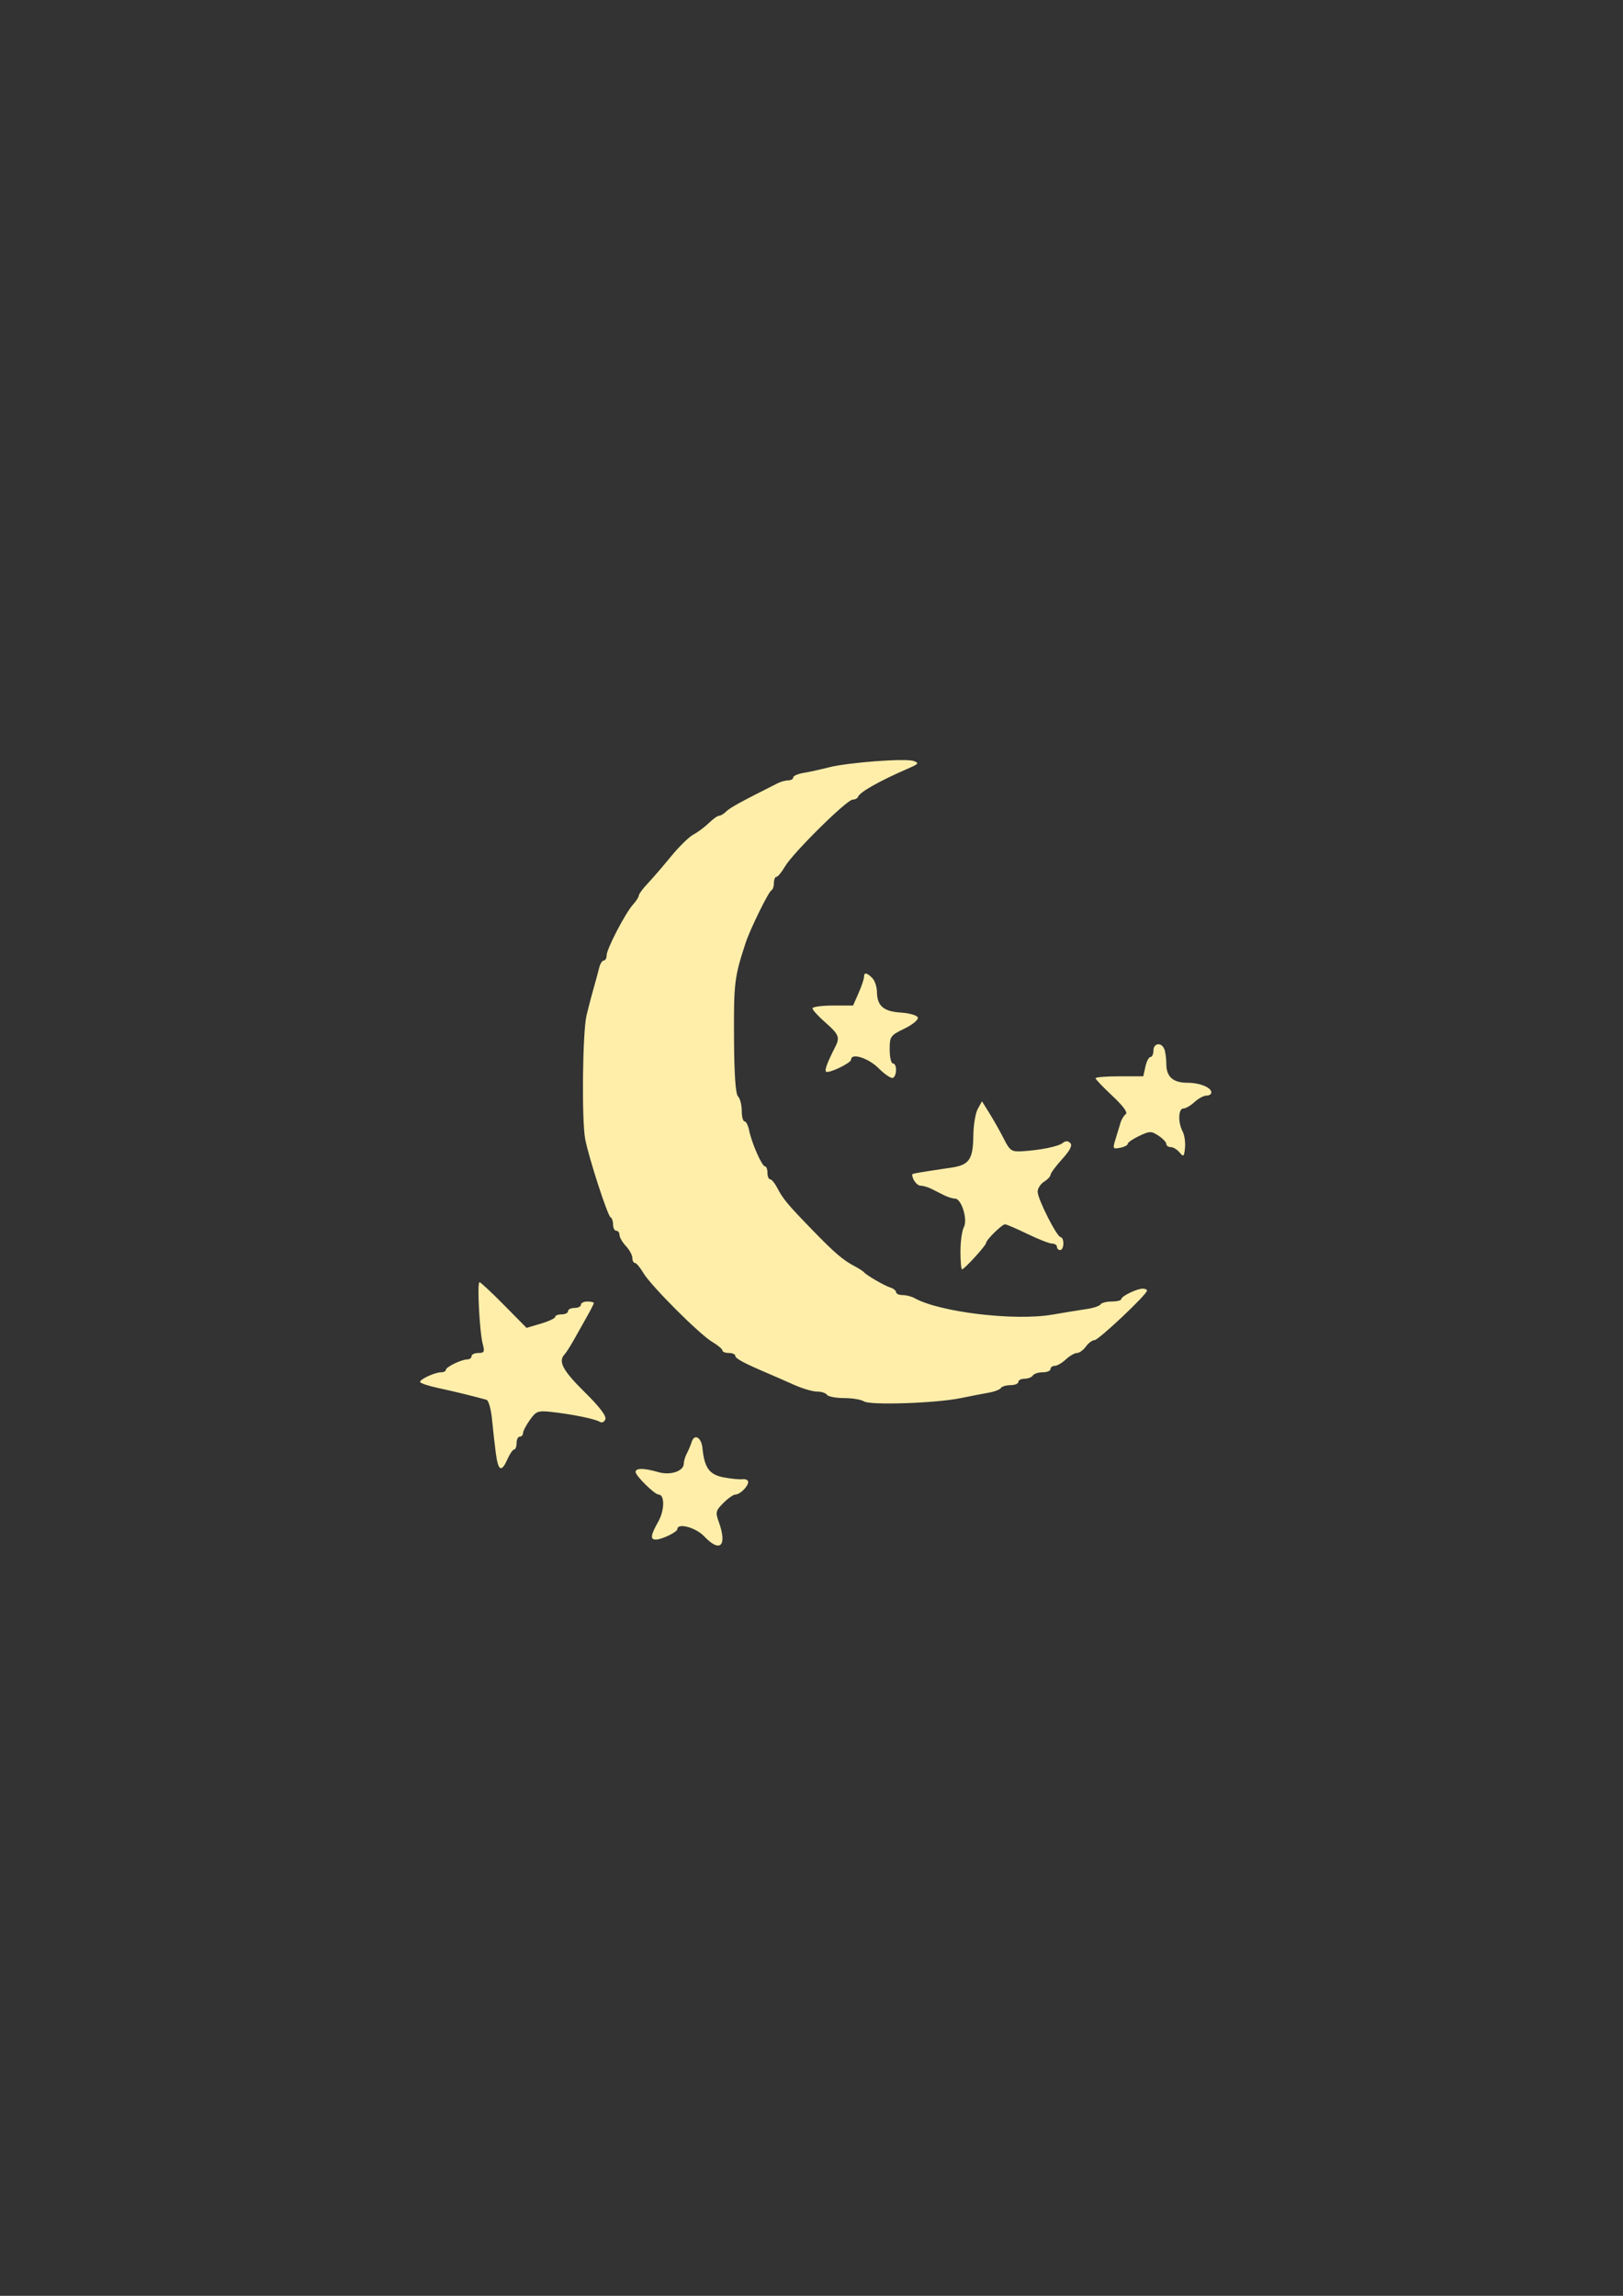 <?xml version="1.0" encoding="UTF-8" standalone="no"?>
<!-- Created with Inkscape (http://www.inkscape.org/) -->

<svg
   xmlns:dc="http://purl.org/dc/elements/1.1/"
   xmlns:cc="http://creativecommons.org/ns#"
   xmlns:rdf="http://www.w3.org/1999/02/22-rdf-syntax-ns#"
   xmlns:svg="http://www.w3.org/2000/svg"
   xmlns="http://www.w3.org/2000/svg"
   xmlns:sodipodi="http://sodipodi.sourceforge.net/DTD/sodipodi-0.dtd"
   xmlns:inkscape="http://www.inkscape.org/namespaces/inkscape"
   width="210mm"
   height="297mm"
   viewBox="0 0 210 297"
   version="1.1"
   id="svg8"
   inkscape:version="0.92.2 5c3e80d, 2017-08-06"
   sodipodi:docname="moon.svg">
  <rect x="0" y="0" width="210" height="297" fill="#333333" stroke="none"/>
  <defs
     id="defs2">
    <clipPath
       id="clipPath45"
       clipPathUnits="userSpaceOnUse">
      <path
         inkscape:connector-curvature="0"
         id="path43"
         d="M 0,864 H 864 V 0 H 0 Z" />
    </clipPath>
    <clipPath
       id="clipPath3854"
       clipPathUnits="userSpaceOnUse">
      <path
         inkscape:connector-curvature="0"
         id="path3852"
         d="M 0,864 H 864 V 0 H 0 Z" />
    </clipPath>
    <clipPath
       id="clipPath4053"
       clipPathUnits="userSpaceOnUse">
      <path
         inkscape:connector-curvature="0"
         id="path4051"
         d="M 0,864 H 864 V 0 H 0 Z" />
    </clipPath>
    <clipPath
       id="clipPath4150"
       clipPathUnits="userSpaceOnUse">
      <path
         inkscape:connector-curvature="0"
         id="path4148"
         d="M 0,864 H 864 V 0 H 0 Z" />
    </clipPath>
    <clipPath
       id="clipPath4295"
       clipPathUnits="userSpaceOnUse">
      <path
         inkscape:connector-curvature="0"
         id="path4293"
         d="M 0,864 H 864 V 0 H 0 Z" />
    </clipPath>
    <clipPath
       id="clipPath4410"
       clipPathUnits="userSpaceOnUse">
      <path
         inkscape:connector-curvature="0"
         id="path4408"
         d="M 0,864 H 864 V 0 H 0 Z" />
    </clipPath>
    <clipPath
       id="clipPath4615"
       clipPathUnits="userSpaceOnUse">
      <path
         inkscape:connector-curvature="0"
         id="path4613"
         d="M 0,864 H 864 V 0 H 0 Z" />
    </clipPath>
    <clipPath
       id="clipPath4838"
       clipPathUnits="userSpaceOnUse">
      <path
         inkscape:connector-curvature="0"
         id="path4836"
         d="M 0,864 H 864 V 0 H 0 Z" />
    </clipPath>
    <clipPath
       id="clipPath5001"
       clipPathUnits="userSpaceOnUse">
      <path
         inkscape:connector-curvature="0"
         id="path4999"
         d="M 0,864 H 864 V 0 H 0 Z" />
    </clipPath>
    <inkscape:perspective
       id="perspective9"
       inkscape:persp3d-origin="372.04724 : 350.78739 : 1"
       inkscape:vp_z="744.09448 : 526.18109 : 1"
       inkscape:vp_y="0 : 1000 : 0"
       inkscape:vp_x="0 : 526.18109 : 1"
       sodipodi:type="inkscape:persp3d" />
  </defs>
  <sodipodi:namedview
     id="base"
     pagecolor="#000000"
     bordercolor="#666666"
     borderopacity="1.0"
     inkscape:pageopacity="0"
     inkscape:pageshadow="2"
     inkscape:zoom="0.91846942"
     inkscape:cx="396.85039"
     inkscape:cy="556.87007"
     inkscape:document-units="mm"
     inkscape:current-layer="g5136"
     showgrid="false"
     inkscape:window-width="2560"
     inkscape:window-height="1385"
     inkscape:window-x="2560"
     inkscape:window-y="27"
     inkscape:window-maximized="1"
     showguides="true"
     inkscape:guide-bbox="true">
    <sodipodi:guide
       position="105.434,205.97"
       orientation="1,0"
       id="guide3815"
       inkscape:locked="false" />
    <sodipodi:guide
       position="92.758,149.508"
       orientation="0,1"
       id="guide3817"
       inkscape:locked="false" />
  </sodipodi:namedview>
  <g
     inkscape:label="Layer 1"
     inkscape:groupmode="layer"
     id="layer1">
    <g
       transform="matrix(0.353,0,0,-0.353,-70.777,287.435)"
       inkscape:label="1"
       id="g37">
      <g
         id="g39">
        <g
           id="g5136"
           transform="matrix(0.75,0,0,-0.75,342.51,505.502)"
           style="fill:#ffeeaa">
          <path
             style="fill:#ffeeaa;stroke-width:1.572"
             d="m 154.827,339.036 c -4.093,-4.337 -13.086,-6.761 -13.119,-3.537 -0.019,1.412 -7.627,5.109 -10.519,5.109 -2.852,0 -2.561,-2.129 1.209,-8.841 3.111,-5.539 3.165,-13.167 0.094,-13.167 -1.884,0 -11.207,-9.166 -11.207,-11.017 0,-1.998 4.065,-1.983 11.014,0.045 6.055,1.763 12.565,-0.436 12.565,-4.244 0,-1.163 0.656,-3.342 1.457,-4.843 0.801,-1.501 1.863,-4.026 2.359,-5.611 1.329,-4.248 4.76,-2.299 5.286,3.003 0.955,9.615 3.351,12.934 10.298,14.268 3.596,0.69 7.775,1.103 9.288,0.918 1.513,-0.185 2.751,0.413 2.751,1.329 0,2.194 -4.021,6.157 -6.247,6.157 -0.966,0 -3.605,1.849 -5.865,4.109 -3.733,3.733 -3.942,4.571 -2.286,9.15 4.279,11.833 0.722,15.439 -7.078,7.176 z M 53.002,298.557 c -0.553,-4.107 -1.396,-11.581 -1.875,-16.611 -0.479,-5.029 -1.689,-9.367 -2.69,-9.639 -7.913,-2.155 -15.745,-4.065 -23.435,-5.716 -4.971,-1.067 -9.039,-2.421 -9.039,-3.009 0,-1.37 7.302,-4.717 10.292,-4.717 1.256,0 2.29,-0.53 2.296,-1.179 0.019,-1.412 7.627,-5.109 10.519,-5.109 1.125,0 2.045,-0.708 2.045,-1.572 0,-0.864 1.497,-1.572 3.327,-1.572 2.865,0 3.165,-0.6 2.157,-4.323 -1.55,-5.723 -2.842,-30.26 -1.593,-30.26 0.537,0 5.928,5.02 11.979,11.155 l 11.002,11.155 7,-2.067 c 3.85,-1.137 7,-2.62 7,-3.296 0,-0.676 1.415,-1.229 3.144,-1.229 1.729,0 3.144,-0.708 3.144,-1.572 0,-0.864 1.415,-1.572 3.144,-1.572 1.729,0 3.144,-0.708 3.144,-1.572 0,-0.864 1.415,-1.572 3.144,-1.572 1.729,0 3.144,0.332 3.144,0.738 0,0.406 -1.415,3.235 -3.144,6.288 -1.729,3.052 -4.625,8.202 -6.436,11.445 -1.811,3.242 -3.933,6.567 -4.716,7.388 -3.23,3.388 -0.848,7.873 9.723,18.297 7.358,7.256 10.835,11.806 10.229,13.385 -0.539,1.405 -1.71,1.903 -2.837,1.207 -2.286,-1.413 -13.352,-3.668 -23.443,-4.778 -6.683,-0.735 -7.529,-0.424 -10.611,3.905 -1.842,2.587 -3.349,5.478 -3.349,6.426 0,0.947 -0.708,1.722 -1.572,1.722 -0.864,0 -1.572,1.415 -1.572,3.144 0,1.729 -0.535,3.144 -1.188,3.144 -0.653,0 -2.128,2.122 -3.276,4.716 -2.938,6.638 -4.494,5.881 -5.656,-2.751 z M 232.894,273.084 c -1.297,-0.878 -5.676,-1.606 -9.732,-1.619 -4.056,-0.019 -7.811,-0.732 -8.346,-1.596 -0.535,-0.864 -2.706,-1.572 -4.826,-1.572 -2.12,0 -7.207,-1.497 -11.304,-3.327 -4.097,-1.83 -9.749,-4.306 -12.559,-5.502 -11.864,-5.051 -16.113,-7.33 -16.113,-8.642 0,-0.766 -1.415,-1.393 -3.144,-1.393 -1.729,0 -3.144,-0.555 -3.144,-1.233 0,-0.678 -2.195,-2.53 -4.878,-4.115 -6.318,-3.732 -30.057,-27.472 -33.789,-33.789 -1.585,-2.683 -3.436,-4.878 -4.115,-4.878 -0.678,0 -1.233,-1.091 -1.233,-2.424 0,-1.333 -1.415,-3.942 -3.144,-5.798 -1.729,-1.856 -3.144,-4.302 -3.144,-5.436 0,-1.134 -0.708,-2.062 -1.572,-2.062 -0.864,0 -1.572,-1.356 -1.572,-3.013 0,-1.657 -0.546,-3.249 -1.213,-3.537 -1.425,-0.616 -10.674,-29.127 -12.407,-38.251 -1.776,-9.345 -1.3,-52.376 0.669,-60.521 0.941,-3.891 2.52,-9.903 3.51,-13.362 0.99,-3.458 2.187,-7.879 2.66,-9.825 0.473,-1.945 1.485,-3.537 2.249,-3.537 0.764,0 1.389,-1.139 1.389,-2.531 0,-3.107 9.16,-20.702 12.954,-24.882 1.521,-1.676 2.766,-3.628 2.766,-4.337 0,-0.709 1.945,-3.345 4.323,-5.857 2.378,-2.512 7.506,-8.461 11.397,-13.221 3.891,-4.759 8.842,-9.594 11.004,-10.745 2.162,-1.151 5.554,-3.683 7.538,-5.629 1.985,-1.945 4.233,-3.537 4.997,-3.537 0.764,0 2.346,-0.957 3.516,-2.127 1.803,-1.803 7.303,-4.815 25.192,-13.794 1.501,-0.754 3.8,-1.37 5.109,-1.37 1.309,0 2.379,-0.63 2.379,-1.4 0,-0.77 2.299,-1.78 5.109,-2.244 2.81,-0.464 8.292,-1.667 12.183,-2.672 9.386,-2.425 37.702,-4.561 41.601,-3.138 2.709,0.989 2.42,1.418 -2.358,3.498 -14.416,6.276 -23.965,11.652 -24.833,13.982 -0.288,0.774 -1.49,1.406 -2.671,1.406 -2.817,0 -29.17,26.039 -33.012,32.618 -1.641,2.81 -3.538,5.109 -4.216,5.109 -0.678,0 -1.233,1.356 -1.233,3.013 0,1.657 -0.534,3.249 -1.186,3.537 -1.399,0.618 -10.375,18.889 -12.614,25.675 -5.469,16.581 -5.846,19.625 -5.7,46.051 0.101,18.271 0.745,27.783 1.965,29.003 0.998,0.998 1.815,4.149 1.815,7.002 0,2.853 0.618,5.187 1.375,5.187 0.757,0 1.783,2.037 2.281,4.527 1.228,6.14 6.235,17.48 7.718,17.48 0.66,0 1.201,1.415 1.201,3.144 0,1.729 0.588,3.144 1.306,3.144 0.718,0 2.31,1.943 3.537,4.317 2.76,5.341 4.956,7.962 17.458,20.835 10.637,10.952 14.637,14.363 20.41,17.405 2.014,1.061 4.015,2.354 4.447,2.873 1.264,1.518 9.972,6.561 12.969,7.512 1.513,0.479 2.751,1.497 2.751,2.261 0,0.764 1.424,1.389 3.165,1.389 1.741,0 4.394,0.685 5.895,1.522 12.273,6.845 48.825,11.211 67.291,8.037 5.991,-1.03 13.55,-2.262 16.798,-2.738 3.248,-0.476 6.296,-1.498 6.774,-2.272 0.478,-0.774 2.949,-1.406 5.492,-1.406 2.543,0 4.629,-0.53 4.635,-1.179 0.019,-1.412 7.627,-5.109 10.519,-5.109 1.124,0 2.045,0.439 2.045,0.975 0,1.854 -23.665,24.177 -25.63,24.177 -1.085,0 -2.992,1.415 -4.238,3.144 -1.246,1.729 -3.201,3.144 -4.343,3.144 -1.142,0 -3.595,1.415 -5.451,3.144 -1.856,1.729 -4.302,3.144 -5.436,3.144 -1.134,0 -2.061,0.708 -2.061,1.572 0,0.864 -1.727,1.572 -3.837,1.572 -2.11,0 -4.274,0.708 -4.809,1.572 -0.535,0.864 -2.345,1.572 -4.023,1.572 -1.678,0 -3.051,0.708 -3.051,1.572 0,0.864 -1.727,1.572 -3.837,1.572 -2.11,0 -4.226,0.629 -4.701,1.398 -0.475,0.769 -3.17,1.801 -5.988,2.293 -2.818,0.492 -9.014,1.692 -13.769,2.667 -12.068,2.474 -44.241,3.547 -47.159,1.574 z m 47.159,-73.271 c 0,-4.812 0.745,-10.141 1.655,-11.842 2.013,-3.761 -1.168,-13.993 -4.35,-13.993 -1.135,0 -3.469,-0.708 -5.186,-1.572 -1.718,-0.864 -4.528,-2.279 -6.245,-3.144 -1.717,-0.864 -4.118,-1.572 -5.334,-1.572 -1.788,0 -4.119,-3.093 -4.119,-5.465 0,-0.462 2.516,-0.904 19.229,-3.38 8.622,-1.278 10.515,-4.038 10.644,-15.52 0.062,-5.187 1.033,-11.105 2.167,-13.15 l 2.062,-3.719 3.777,6.068 c 2.078,3.337 5.209,8.901 6.959,12.364 2.864,5.666 3.729,6.265 8.646,5.987 8.966,-0.507 17.905,-2.313 20.071,-4.055 1.407,-1.131 2.54,-1.125 3.684,0.019 1.155,1.155 -0.045,3.534 -3.997,7.905 -3.107,3.439 -5.649,6.881 -5.649,7.649 0,0.768 -1.415,2.28 -3.144,3.36 -1.729,1.08 -3.144,3.273 -3.144,4.873 0,3.574 9.453,22.215 11.266,22.215 0.72,0 1.31,1.415 1.31,3.144 0,1.729 -0.708,3.144 -1.572,3.144 -0.864,0 -1.572,-0.708 -1.572,-1.572 0,-0.864 -1.05,-1.572 -2.333,-1.572 -1.283,0 -6.714,-2.122 -12.068,-4.716 -5.354,-2.594 -10.285,-4.716 -10.957,-4.716 -1.5,0 -9.208,7.577 -9.267,9.11 -0.054,1.293 -10.638,12.897 -11.768,12.897 -0.421,0 -0.765,-3.937 -0.765,-8.749 z m 107.094,-48.365 c -1.186,-1.442 -3.132,-2.622 -4.323,-2.622 -1.191,0 -2.165,-0.691 -2.165,-1.536 0,-0.845 -1.726,-2.667 -3.835,-4.049 -3.527,-2.311 -4.285,-2.299 -9.432,0.143 -3.078,1.461 -5.597,3.2 -5.597,3.865 0,0.666 -1.686,1.532 -3.748,1.926 -3.535,0.676 -3.662,0.44 -2.231,-4.14 0.834,-2.671 1.928,-6.271 2.431,-8 0.503,-1.729 1.683,-3.675 2.624,-4.324 1.073,-0.741 -1.363,-4.049 -6.543,-8.885 -4.539,-4.238 -8.253,-8.128 -8.253,-8.645 0,-0.517 5.249,-0.94 11.665,-0.94 h 11.665 l 1.036,-4.716 c 0.569,-2.594 1.687,-4.716 2.483,-4.716 0.796,0 1.447,-1.415 1.447,-3.144 0,-3.731 3.967,-4.22 5.334,-0.658 0.525,1.368 0.954,4.601 0.954,7.186 0,6.254 3.262,9.191 10.209,9.191 6.123,0 11.799,2.295 11.799,4.771 0,0.834 -1.091,1.517 -2.424,1.517 -1.333,0 -3.942,1.415 -5.798,3.144 -1.856,1.729 -4.302,3.144 -5.436,3.144 -2.488,0 -2.729,6.82 -0.396,11.18 0.917,1.712 1.447,5.321 1.179,8.02 -0.438,4.406 -0.708,4.639 -2.645,2.285 z M 240.11,110.351 c -5.072,-5.072 -13.504,-7.731 -13.504,-4.258 0,1.66 -11.126,6.981 -12.249,5.858 -0.771,-0.771 0.571,-4.362 4.572,-12.226 2.297,-4.515 1.666,-6.032 -4.899,-11.787 -3.458,-3.031 -6.288,-6.134 -6.288,-6.894 0,-0.76 4.462,-1.383 9.915,-1.383 h 9.915 l 2.66,-6.03 c 1.463,-3.317 2.661,-6.853 2.661,-7.86 0,-2.443 1.319,-2.307 4.042,0.416 1.235,1.235 2.268,4.241 2.296,6.681 0.08,6.981 3.172,9.682 11.719,10.232 4.244,0.273 7.917,1.347 8.27,2.419 0.35,1.065 -2.583,3.491 -6.558,5.422 -6.885,3.345 -7.193,3.783 -7.193,10.255 0,3.718 0.708,6.761 1.572,6.761 1.994,0 2.068,5.796 0.09,7.018 -0.815,0.504 -3.975,-1.577 -7.022,-4.623 z"
             id="path6497-3-6"
             inkscape:connector-curvature="0"
             sodipodi:nodetypes="ccscsscscccccssscccccccsscssscscccsssssssssccccccssssccccccsscsssccsscssscccccsscsccccsccsscccccscssccccsscssscscccssccccscssscscssscssscccccccsccssccccccccccscsssssscscscccssccscccccssccsscsssscscccccssccssccscccccssccc" />
        </g>
      </g>
    </g>
  </g>
</svg>
